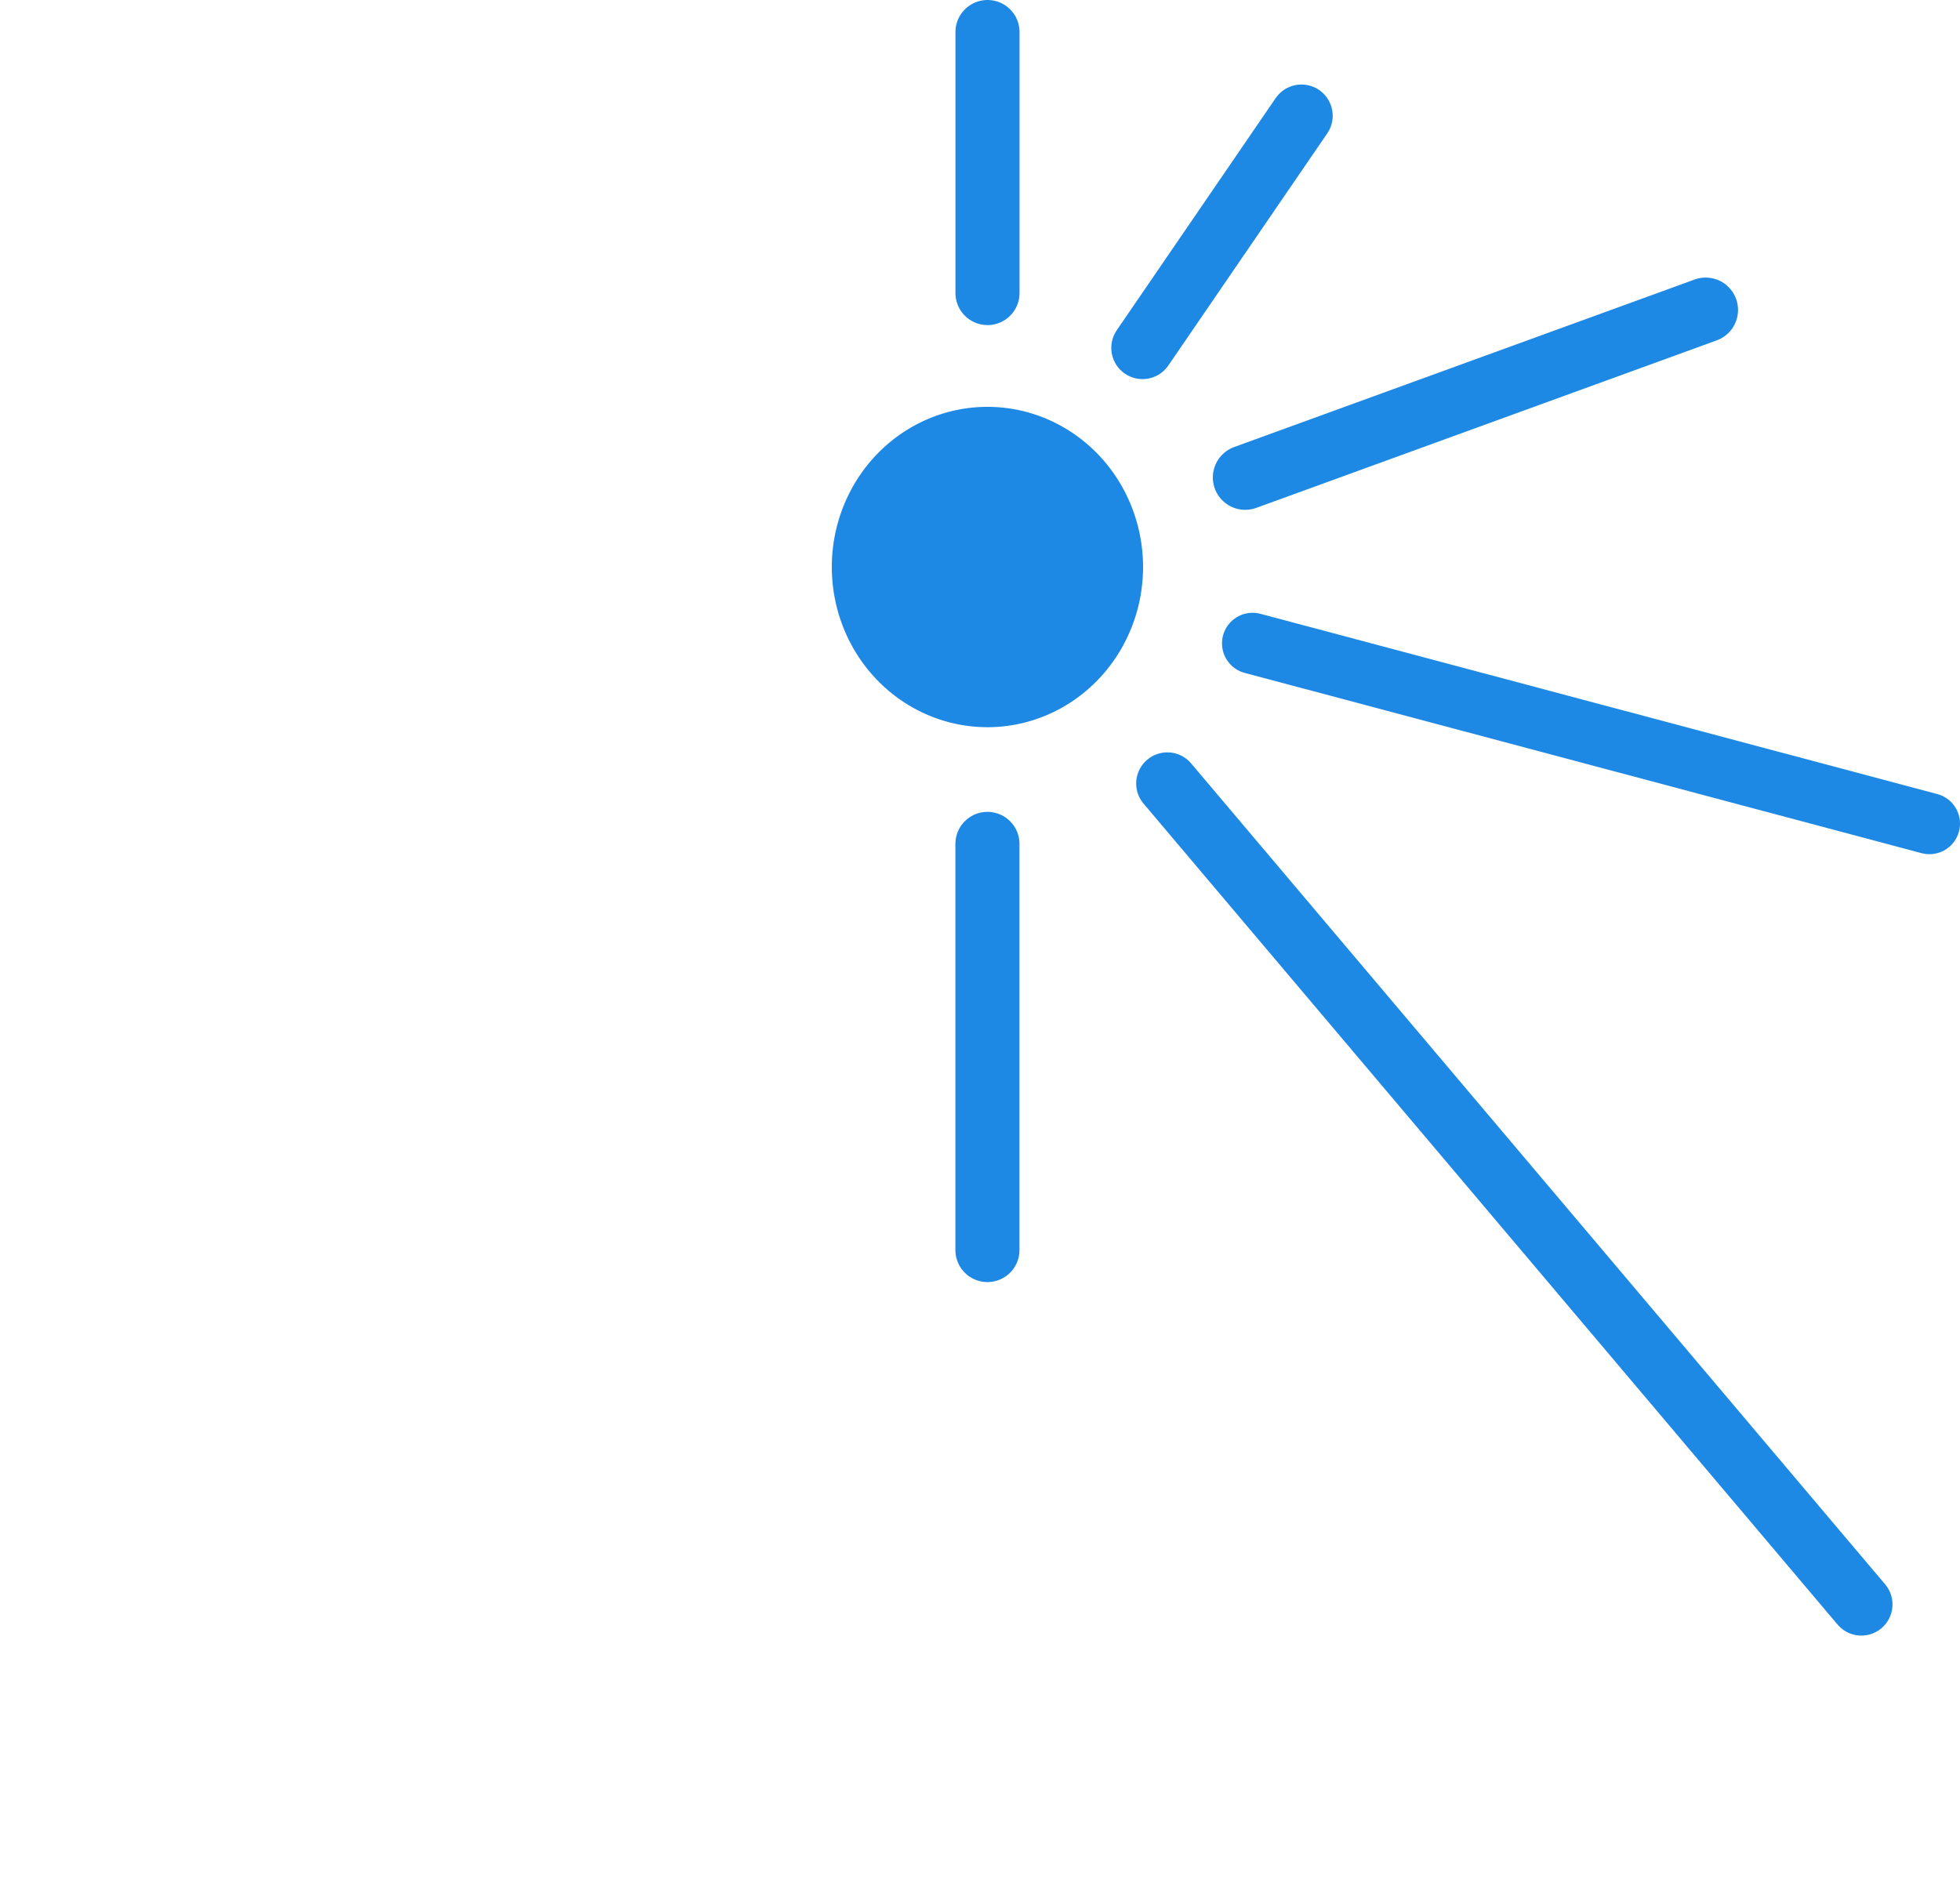 <?xml version="1.0"?><svg width="611.786" height="593.408" xmlns="http://www.w3.org/2000/svg">
 <title>Half Sun</title>

 <g>
  <title>Layer 1</title>
  <g id="layer1">
   <g id="g32373">
    <path fill="none" fill-rule="evenodd" stroke="#1e88e5" stroke-width="20" stroke-linecap="round" stroke-miterlimit="4" id="path2270" d="m308.233,10c0,81.48 0,81.48 0,81.48"/>
    <path fill="#1e88e5" stroke-width="0.043" stroke-miterlimit="4" id="path5180" d="m356.79,177.007a48.575,50.001 0 1 1 -97.151,0a48.575,50.001 0 1 1 97.151,0z"/>
    <path fill="none" fill-rule="evenodd" stroke="#1e88e5" stroke-width="19.503" stroke-linecap="round" stroke-linejoin="round" stroke-miterlimit="4" id="path10042" d="m356.627,108.594c49.602,-72.459 49.602,-72.459 49.602,-72.459"/>
    <path fill="none" fill-rule="evenodd" stroke="#1e88e5" stroke-width="20.209" stroke-linecap="round" stroke-linejoin="round" stroke-miterlimit="4" id="path12953" d="m388.676,149.046c143.72,-52.291 143.72,-52.291 143.72,-52.291"/>
    <path fill="none" fill-rule="evenodd" stroke="#1e88e5" stroke-width="20" stroke-linecap="round" stroke-linejoin="round" stroke-miterlimit="4" id="path19748" d="m308.214,263.436c0,126.786 0,126.786 0,126.786"/>
    <path fill="none" fill-rule="evenodd" stroke="#1e88e5" stroke-width="19.446" stroke-linecap="round" stroke-linejoin="round" stroke-miterlimit="4" id="path20719" d="m364.366,244.587c216.626,256.269 216.626,256.269 216.626,256.269"/>
    <path fill="none" fill-rule="evenodd" stroke="#1e88e5" stroke-width="19.09" stroke-linecap="round" stroke-linejoin="round" stroke-miterlimit="4" id="path21690" d="m390.973,200.838c211.268,56.268 211.268,56.268 211.268,56.268"/>
   </g>
  </g>
 </g>
</svg>